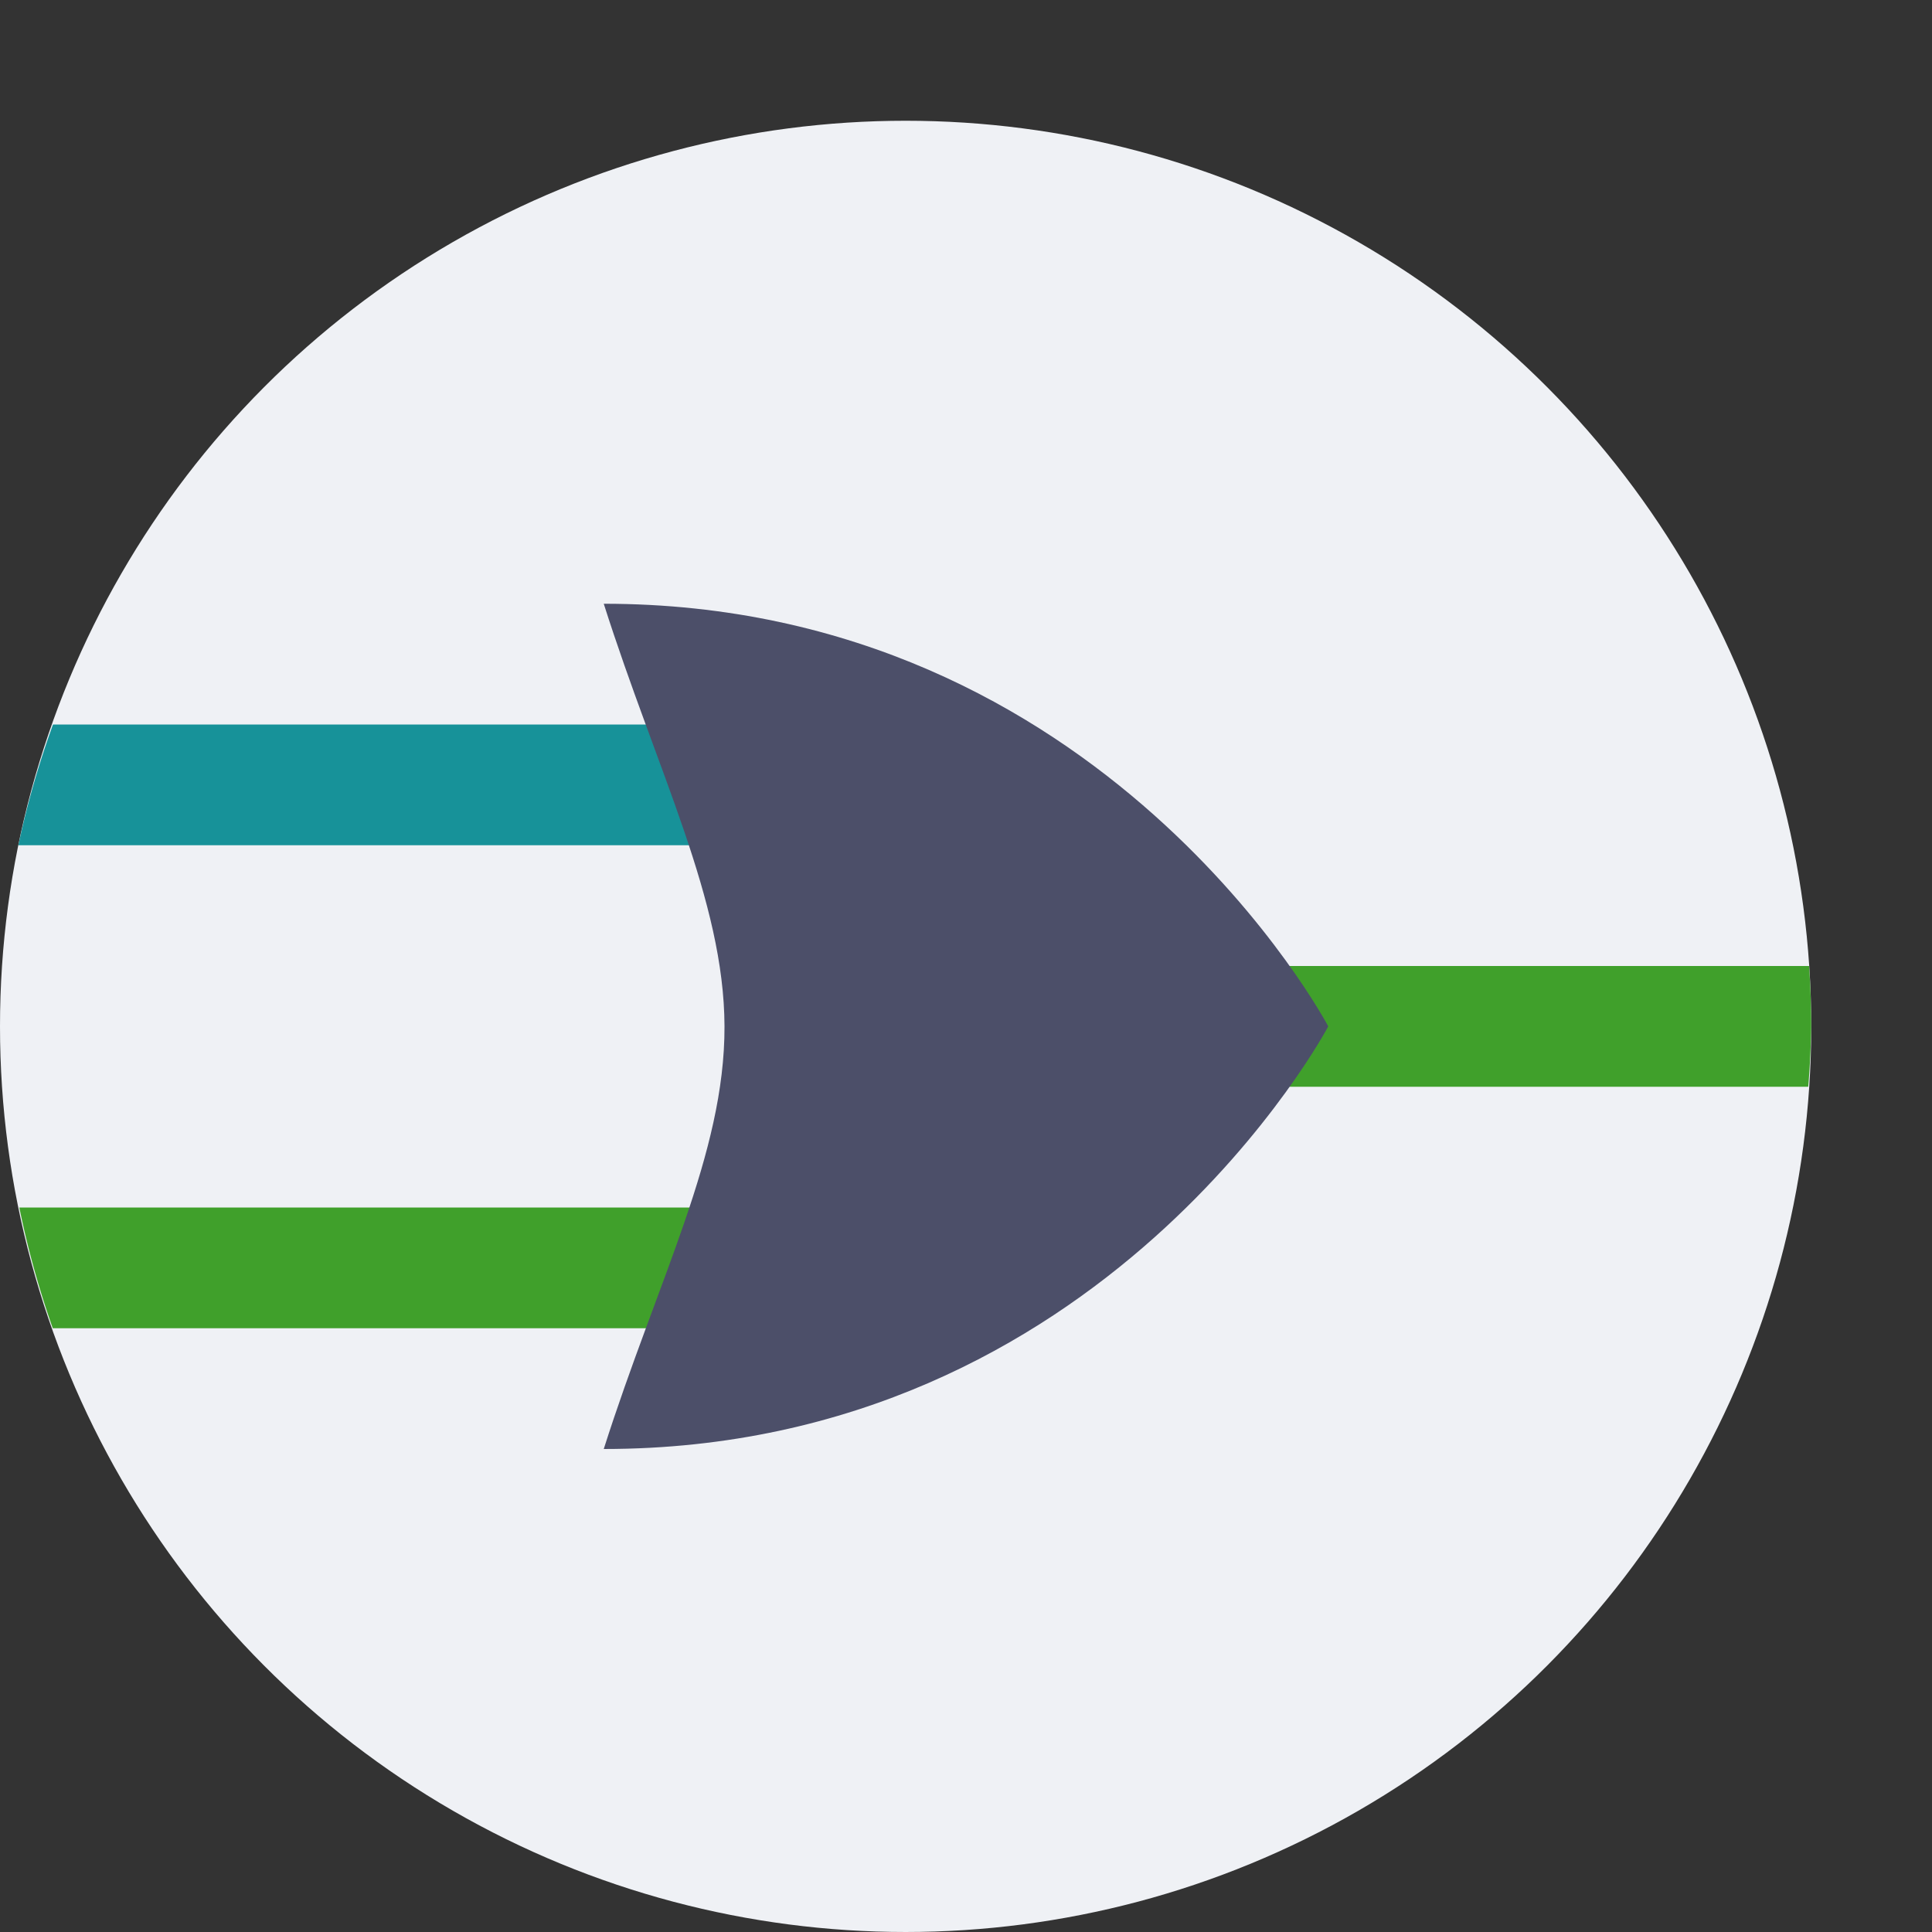 <svg xmlns="http://www.w3.org/2000/svg" width="16" height="16" version="1.1">
 <rect width="100%" height="100%" fill="#333333" stroke="none"/>
 <g transform="translate(0,-1036.362)">
  <circle style="fill:#eff1f5" cx="7.5" cy="1044.862" r="7.5"/>
  <path style="fill:#40a02b" transform="translate(0,1036.362)" d="m8.5 8c-0.277 0-0.5 0.223-0.5 0.5s0.223 0.5 0.5 0.5h6.475a7.5 7.5 0 0 0 0.025 -0.5 7.5 7.5 0 0 0 -0.018 -0.5h-6.482z"/>
  <path style="fill:#179299" transform="translate(0,1036.362)" d="m0.439 6a7.5 7.5 0 0 0 -0.287 1h5.598c0.277 0 0.5-0.223 0.5-0.5s-0.223-0.5-0.5-0.5h-5.311z"/>
  <path style="fill:#40a02b" transform="translate(0,1036.362)" d="m0.16 10a7.5 7.5 0 0 0 0.277 1h5.613c0.277 0 0.5-0.223 0.5-0.5s-0.223-0.5-0.5-0.5h-5.891z"/>
  <path style="fill:#4c4f69" d="m5 1048.362c0.449-1.409 1.003-2.443 1-3.5-0.003-1.043-0.557-2.109-1-3.5 4.154 0 6 3.5 6 3.5s-1.846 3.5-6 3.5z"/>
 </g>
</svg>
